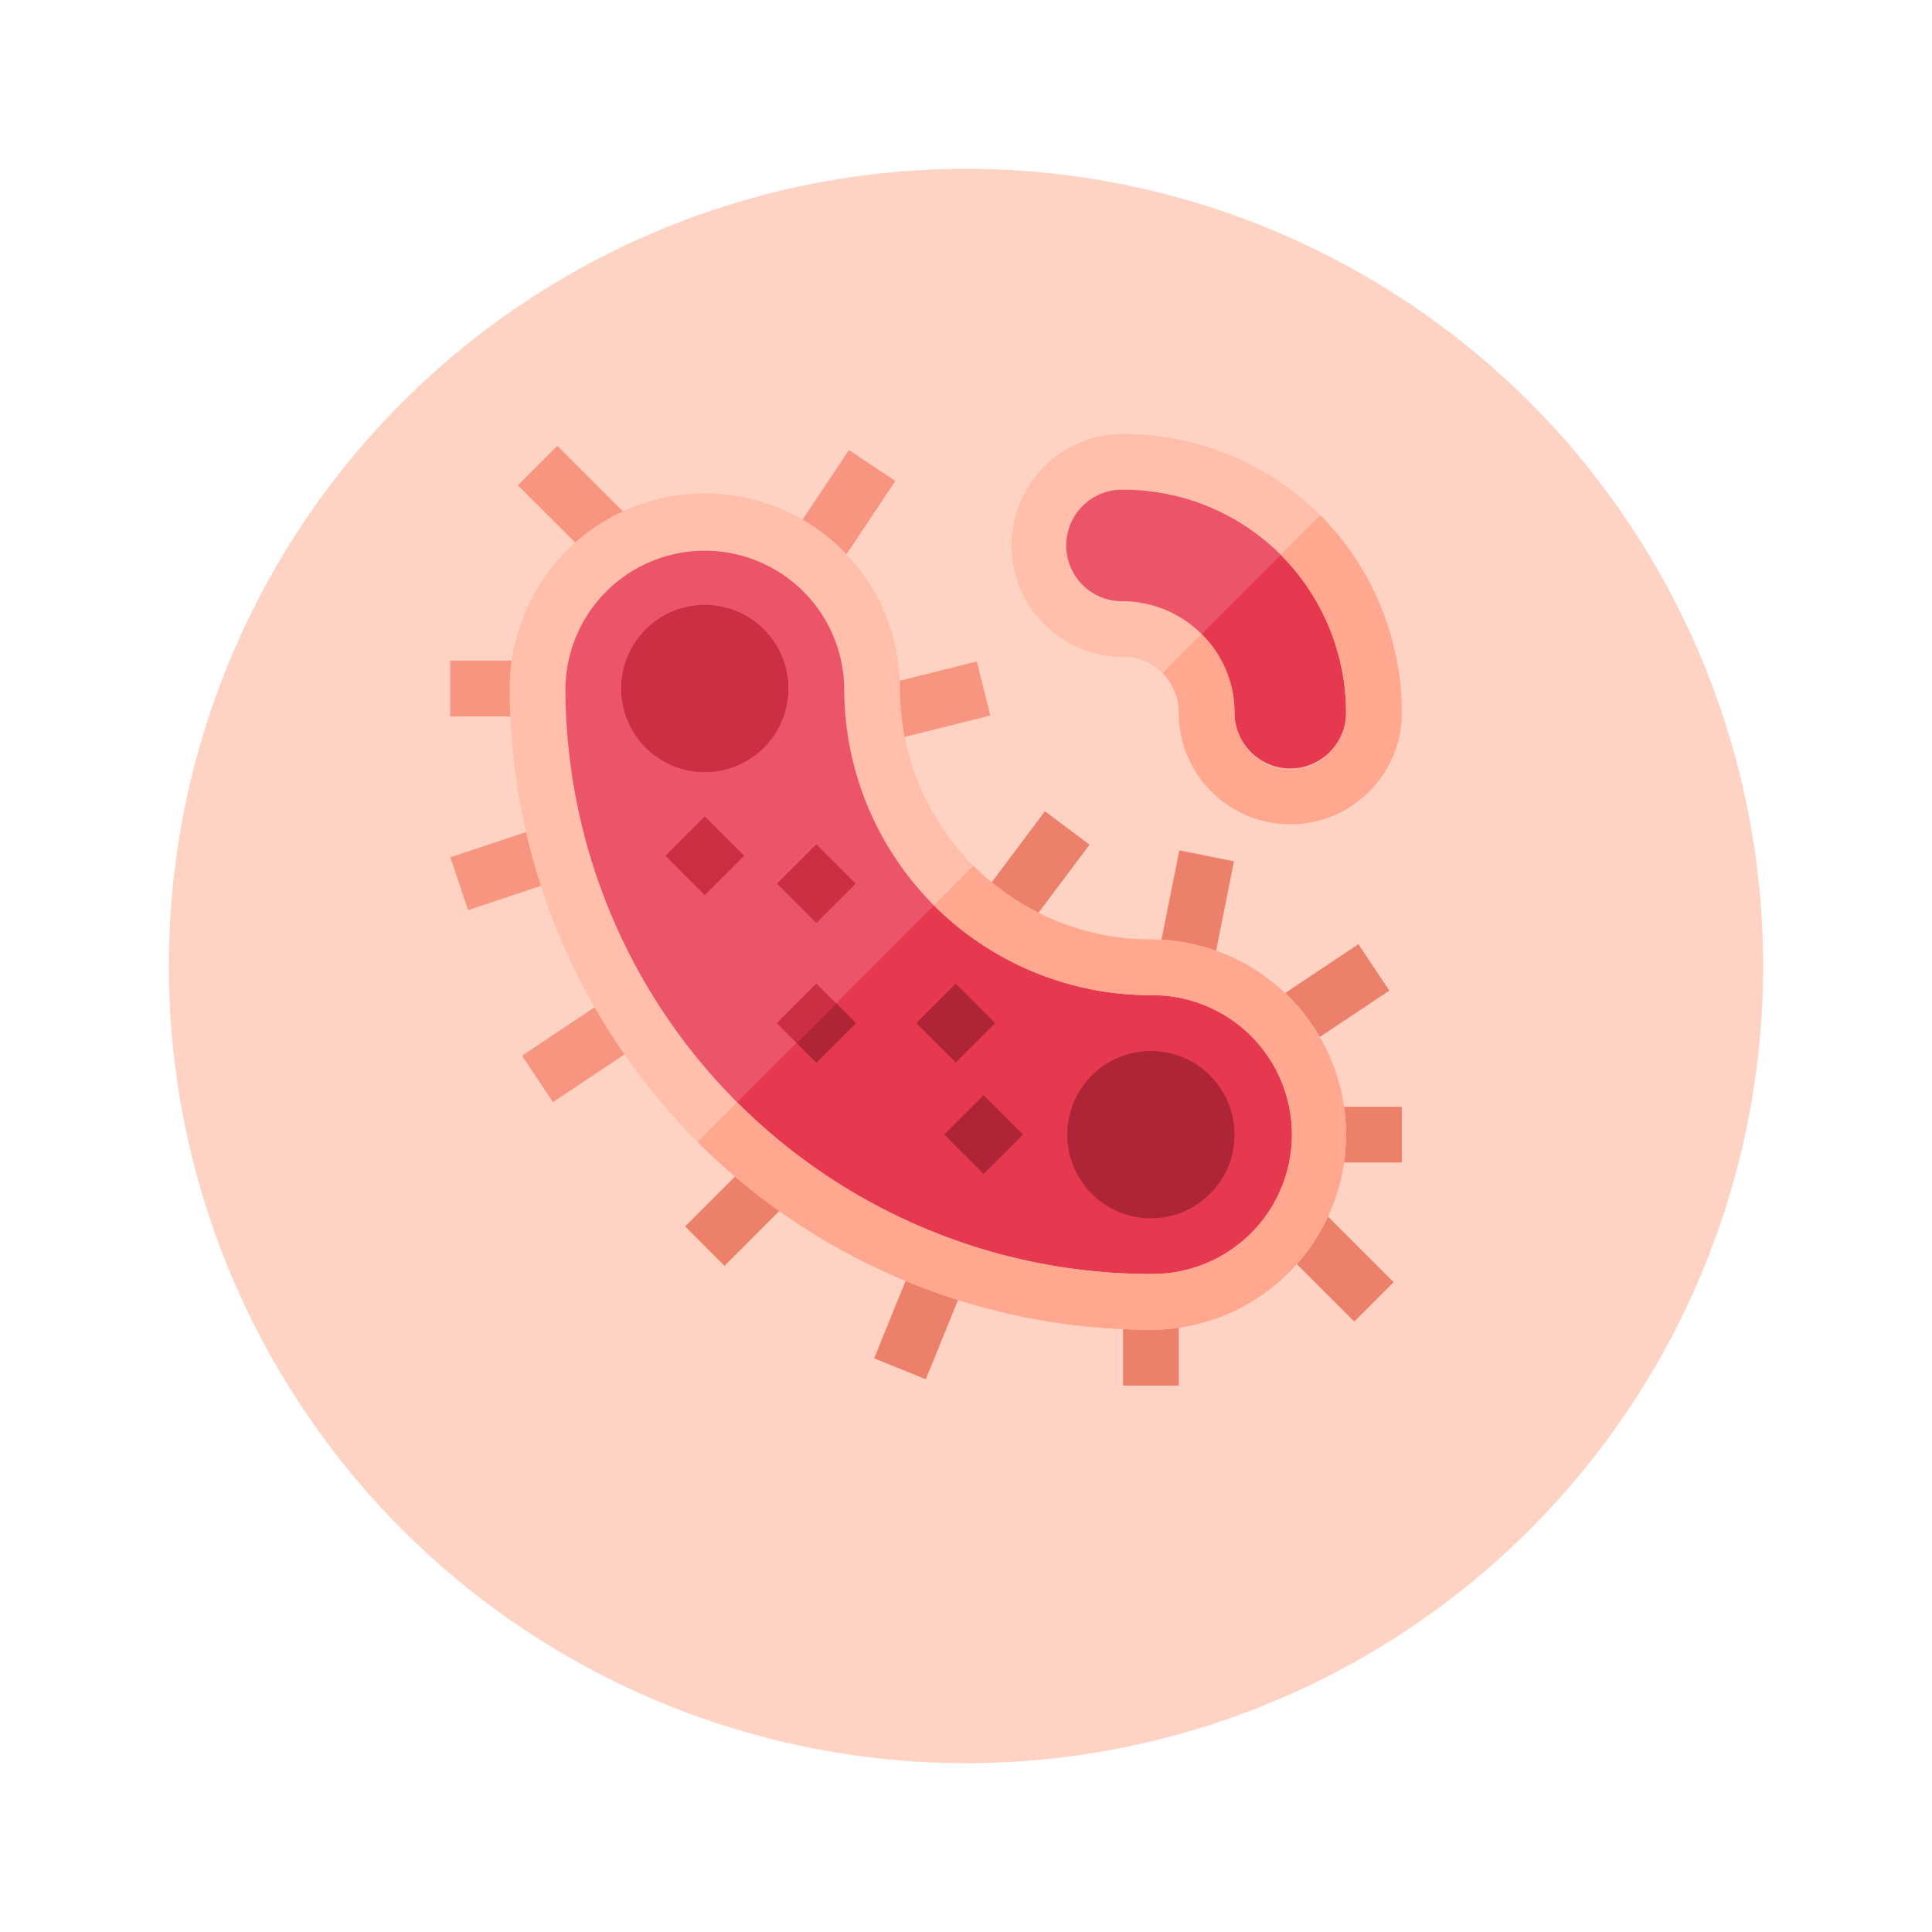 <svg xmlns="http://www.w3.org/2000/svg" xmlns:xlink="http://www.w3.org/1999/xlink" width="103" height="103" viewBox="0 0 103 103">
  <defs>
    <filter id="Elipse_7653" x="0" y="0" width="103" height="103" filterUnits="userSpaceOnUse">
      <feOffset dy="3" input="SourceAlpha"/>
      <feGaussianBlur stdDeviation="3" result="blur"/>
      <feFlood flood-opacity="0.161"/>
      <feComposite operator="in" in2="blur"/>
      <feComposite in="SourceGraphic"/>
    </filter>
  </defs>
  <g id="Grupo_1004860" data-name="Grupo 1004860" transform="translate(-1011 -1904)">
    <g transform="matrix(1, 0, 0, 1, 1011, 1904)" filter="url(#Elipse_7653)">
      <circle id="Elipse_7653-2" data-name="Elipse 7653" cx="42.5" cy="42.5" r="42.5" transform="translate(9 6)" fill="#ffd3c3"/>
    </g>
    <g id="virus" transform="translate(1035 1927.134)">
      <path id="Trazado_630880" data-name="Trazado 630880" d="M88.618,79.7A8.931,8.931,0,0,1,79.7,88.618,32.68,32.68,0,0,1,47,55.918a8.918,8.918,0,0,1,17.836,0A14.819,14.819,0,0,0,79.7,70.782,8.931,8.931,0,0,1,88.618,79.7Zm0,0" transform="translate(-42.343 -42.343)" fill="#ec5569"/>
      <path id="Trazado_630881" data-name="Trazado 630881" d="M173.028,250.155a8.918,8.918,0,0,1-6.3,15.22A32.6,32.6,0,0,1,143.6,255.8l12.6-12.6a14.928,14.928,0,0,0,10.523,4.34A8.9,8.9,0,0,1,173.028,250.155Zm0,0" transform="translate(-129.369 -219.101)" fill="#e63950"/>
      <path id="Trazado_630882" data-name="Trazado 630882" d="M334.836,28.377a4.459,4.459,0,1,1-8.918,0,4.465,4.465,0,0,0-4.459-4.459,4.459,4.459,0,1,1,0-8.918,13.4,13.4,0,0,1,13.377,13.377Zm0,0" transform="translate(-285.589 -13.514)" fill="#ec5569"/>
      <path id="Trazado_630883" data-name="Trazado 630883" d="M404.027,64.054a4.459,4.459,0,1,1-8.918,0A4.422,4.422,0,0,0,393.8,60.9l6.3-6.3a13.247,13.247,0,0,1,3.924,9.453Zm0,0" transform="translate(-354.779 -49.191)" fill="#e63950"/>
      <path id="Trazado_630884" data-name="Trazado 630884" d="M318.5,4.37A14.9,14.9,0,0,0,307.945,0a5.945,5.945,0,1,0,0,11.891,2.944,2.944,0,0,1,2.973,2.973,5.945,5.945,0,1,0,11.891,0A14.959,14.959,0,0,0,318.5,4.37Zm-1.635,13.466a2.981,2.981,0,0,1-2.973-2.973,5.988,5.988,0,0,0-5.945-5.945,2.973,2.973,0,1,1,0-5.945,11.874,11.874,0,0,1,11.891,11.891A2.981,2.981,0,0,1,316.863,17.836Zm0,0" transform="translate(-272.075)" fill="#ffbfab"/>
      <path id="Trazado_630885" data-name="Trazado 630885" d="M0,122H4.459v2.973H0Zm0,0" transform="translate(0 -109.911)" fill="#f89580"/>
      <path id="Trazado_630886" data-name="Trazado 630886" d="M1.081,213.662l-.941-2.819,5.585-1.863.941,2.819Zm0,0" transform="translate(-0.127 -188.273)" fill="#f89580"/>
      <path id="Trazado_630887" data-name="Trazado 630887" d="M43.7,300.613l1.649,2.473-5.04,3.36-1.649-2.474Zm0,0" transform="translate(-34.829 -270.826)" fill="#f89580"/>
      <g id="Grupo_1004572" data-name="Grupo 1004572" transform="translate(12.525 27.204)">
        <path id="Trazado_630888" data-name="Trazado 630888" d="M130.221,387.809l2.1,2.1-3.823,3.823-2.1-2.1Zm0,0" transform="translate(-126.398 -376.586)" fill="#ec806b"/>
        <path id="Trazado_630889" data-name="Trazado 630889" d="M230.852,448.347,228.1,447.23l2.237-5.511,2.755,1.117Zm0,0" transform="translate(-218.02 -425.153)" fill="#ec806b"/>
        <path id="Trazado_630890" data-name="Trazado 630890" d="M362,467h2.973v4.459H362Zm0,0" transform="translate(-338.654 -447.93)" fill="#ec806b"/>
        <path id="Trazado_630891" data-name="Trazado 630891" d="M445.356,413.25l4.275,4.275-2.1,2.1-4.275-4.274Zm0,0" transform="translate(-411.857 -399.506)" fill="#ec806b"/>
        <path id="Trazado_630892" data-name="Trazado 630892" d="M467,362h4.459v2.973H467Zm0,0" transform="translate(-433.25 -353.334)" fill="#ec806b"/>
        <path id="Trazado_630893" data-name="Trazado 630893" d="M443.569,274.543l1.649,2.473-4.96,3.306-1.649-2.473Zm0,0" transform="translate(-407.673 -274.543)" fill="#ec806b"/>
      </g>
      <path id="Trazado_630894" data-name="Trazado 630894" d="M38.5,6.395l4.275,4.274-2.1,2.1L36.395,8.5Zm0,0" transform="translate(-32.788 -5.761)" fill="#f89580"/>
      <path id="Trazado_630895" data-name="Trazado 630895" d="M184.467,8.68l2.473,1.649-3.307,4.96L181.16,13.64Zm0,0" transform="translate(-163.209 -7.82)" fill="#f89580"/>
      <path id="Trazado_630896" data-name="Trazado 630896" d="M224.806,126.8l-.72-2.883,5.874-1.469.72,2.883Zm0,0" transform="translate(-201.882 -110.319)" fill="#f89580"/>
      <path id="Trazado_630897" data-name="Trazado 630897" d="M284.734,209.764l-2.378-1.782,3.731-4.974,2.377,1.782Zm0,0" transform="translate(-254.378 -182.892)" fill="#ec806b"/>
      <path id="Trazado_630898" data-name="Trazado 630898" d="M382.86,230.755l-2.915-.583,1.224-6.117,2.915.584Zm0,0" transform="translate(-342.297 -201.853)" fill="#ec806b"/>
      <path id="Trazado_630899" data-name="Trazado 630899" d="M96.459,100.918a4.459,4.459,0,1,1,4.459-4.459A4.464,4.464,0,0,1,96.459,100.918Zm0,0" transform="translate(-82.884 -82.884)" fill="#cc2e43"/>
      <path id="Trazado_630900" data-name="Trazado 630900" d="M336.459,340.918a4.459,4.459,0,1,1,4.459-4.459A4.464,4.464,0,0,1,336.459,340.918Zm0,0" transform="translate(-299.102 -299.102)" fill="#ae2538"/>
      <path id="Trazado_630901" data-name="Trazado 630901" d="M117.891,205.789l2.1,2.1-2.1,2.1-2.1-2.1Zm0,0" transform="translate(-104.316 -185.398)" fill="#cc2e43"/>
      <path id="Trazado_630902" data-name="Trazado 630902" d="M179.921,297.81l-2.111,2.111L175.7,297.81l2.111-2.111Zm0,0" transform="translate(-158.29 -266.399)" fill="#cc2e43"/>
      <path id="Trazado_630903" data-name="Trazado 630903" d="M267.891,355.785l2.1,2.1-2.1,2.1-2.1-2.1Zm0,0" transform="translate(-239.452 -320.531)" fill="#ae2538"/>
      <path id="Trazado_630904" data-name="Trazado 630904" d="M252.891,295.785l2.1,2.1-2.1,2.1-2.1-2.1Zm0,0" transform="translate(-225.939 -266.476)" fill="#ae2538"/>
      <path id="Trazado_630905" data-name="Trazado 630905" d="M177.891,220.785l2.1,2.1-2.1,2.1-2.1-2.1Zm0,0" transform="translate(-158.37 -198.908)" fill="#cc2e43"/>
      <path id="Trazado_630906" data-name="Trazado 630906" d="M66.186,55.781A13.4,13.4,0,0,1,52.809,42.4,10.4,10.4,0,1,0,32,42.4,34.2,34.2,0,0,0,66.186,76.59a10.4,10.4,0,0,0,0-20.809Zm0,17.836A31.261,31.261,0,0,1,34.973,42.4a7.432,7.432,0,0,1,14.863,0,16.341,16.341,0,0,0,16.35,16.35,7.432,7.432,0,1,1,0,14.863Zm0,0" transform="translate(-28.829 -28.829)" fill="#ffbfab"/>
      <path id="Trazado_630907" data-name="Trazado 630907" d="M167.674,246.726a10.416,10.416,0,0,1-10.4,10.4A34.16,34.16,0,0,1,133.1,247.113L135.213,245a31.091,31.091,0,0,0,22.057,9.156,7.432,7.432,0,1,0,0-14.863,16.387,16.387,0,0,1-11.564-4.786l2.111-2.111a13.3,13.3,0,0,0,9.453,3.924,10.416,10.416,0,0,1,10.4,10.4Zm0,0" transform="translate(-119.913 -209.37)" fill="#ffa78f"/>
      <path id="Trazado_630908" data-name="Trazado 630908" d="M396.053,54.591a5.945,5.945,0,1,1-11.891,0,3.016,3.016,0,0,0-.862-2.111l2.081-2.081a5.812,5.812,0,0,1,1.754,4.192,2.973,2.973,0,1,0,5.945,0,11.967,11.967,0,0,0-3.478-8.413l2.081-2.081h.059a14.959,14.959,0,0,1,4.31,10.494Zm0,0" transform="translate(-345.32 -39.728)" fill="#ffa78f"/>
      <path id="Trazado_630909" data-name="Trazado 630909" d="M186.5,308.611l2.111-2.111,1.04,1.04-2.111,2.111Zm0,0" transform="translate(-168.016 -276.129)" fill="#ae2538"/>
    </g>
  </g>
</svg>
